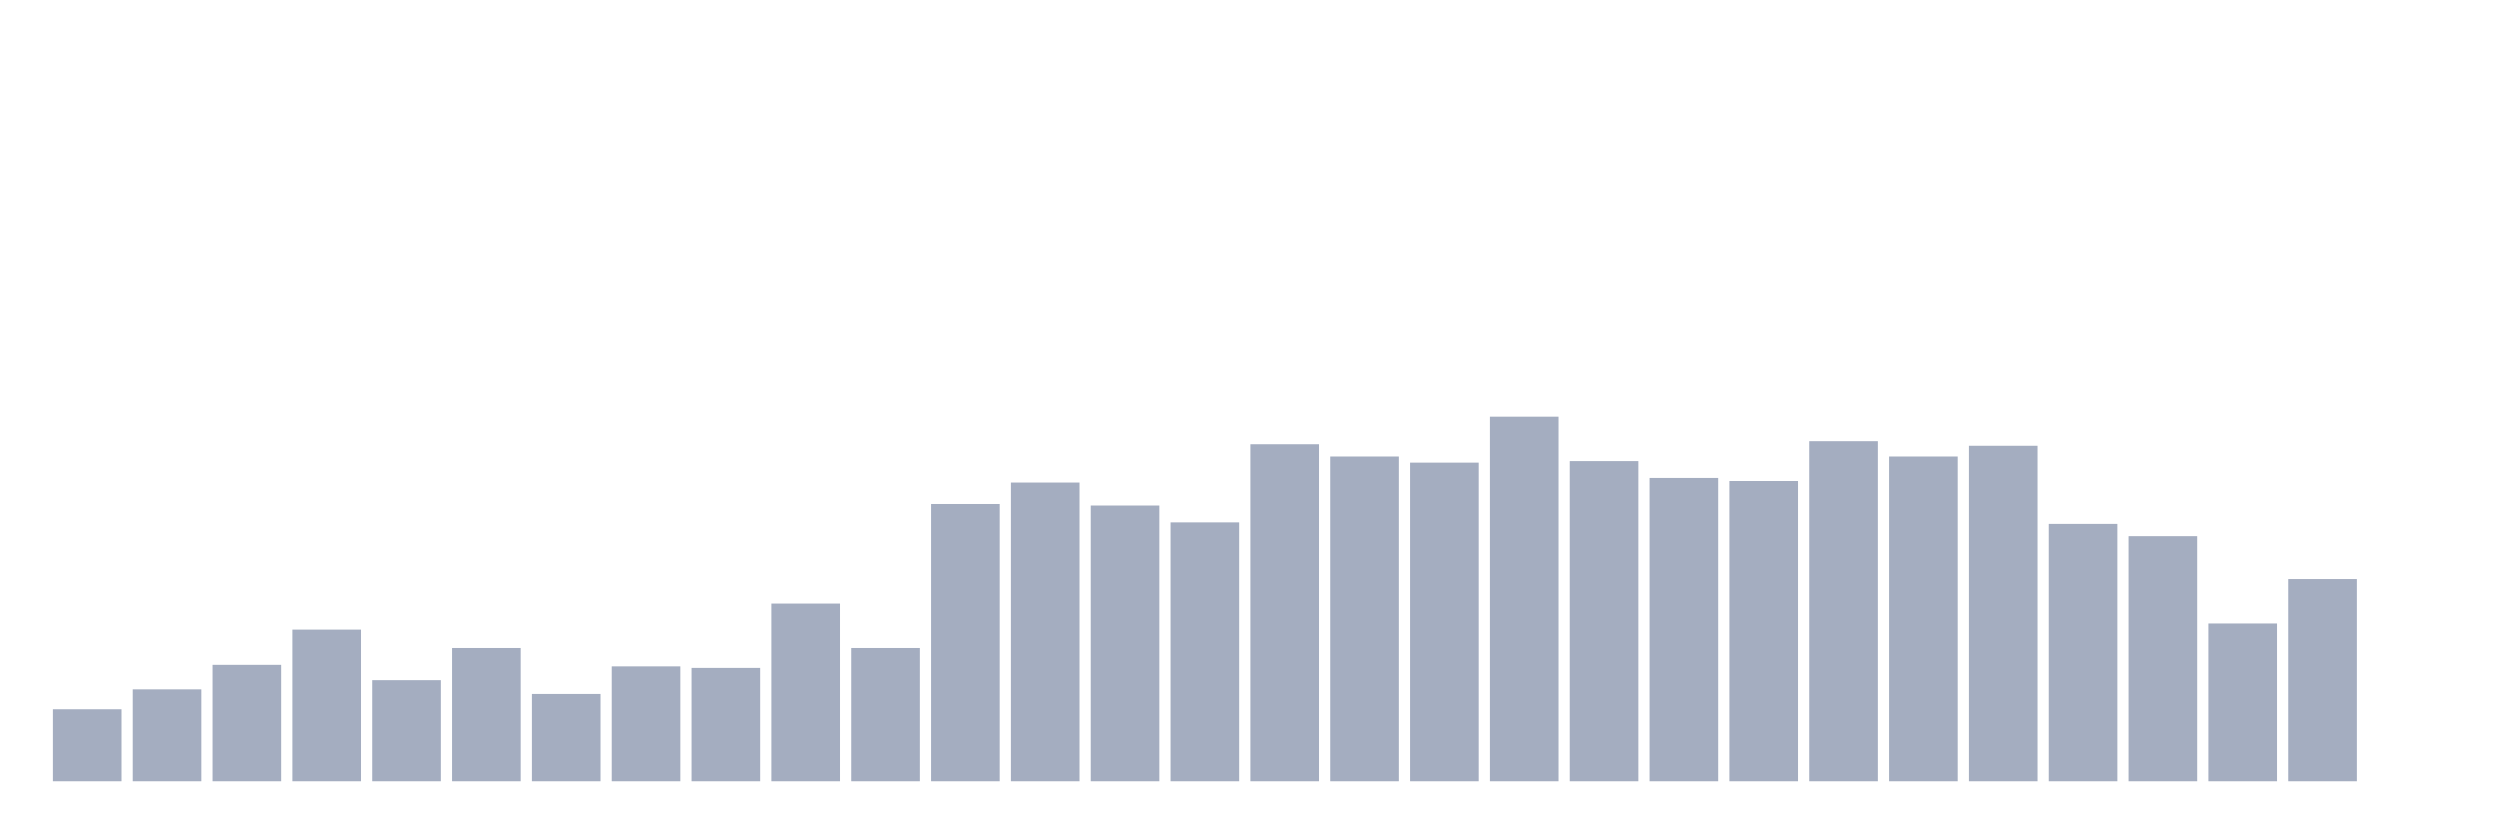 <svg xmlns="http://www.w3.org/2000/svg" viewBox="0 0 480 160"><g transform="translate(10,10)"><rect class="bar" x="0.153" width="13.175" y="126.176" height="13.824" fill="rgb(164,173,192)"></rect><rect class="bar" x="15.482" width="13.175" y="122.353" height="17.647" fill="rgb(164,173,192)"></rect><rect class="bar" x="30.81" width="13.175" y="117.647" height="22.353" fill="rgb(164,173,192)"></rect><rect class="bar" x="46.138" width="13.175" y="110.882" height="29.118" fill="rgb(164,173,192)"></rect><rect class="bar" x="61.466" width="13.175" y="120.588" height="19.412" fill="rgb(164,173,192)"></rect><rect class="bar" x="76.794" width="13.175" y="114.412" height="25.588" fill="rgb(164,173,192)"></rect><rect class="bar" x="92.123" width="13.175" y="123.235" height="16.765" fill="rgb(164,173,192)"></rect><rect class="bar" x="107.451" width="13.175" y="117.941" height="22.059" fill="rgb(164,173,192)"></rect><rect class="bar" x="122.779" width="13.175" y="118.235" height="21.765" fill="rgb(164,173,192)"></rect><rect class="bar" x="138.107" width="13.175" y="105.882" height="34.118" fill="rgb(164,173,192)"></rect><rect class="bar" x="153.436" width="13.175" y="114.412" height="25.588" fill="rgb(164,173,192)"></rect><rect class="bar" x="168.764" width="13.175" y="86.765" height="53.235" fill="rgb(164,173,192)"></rect><rect class="bar" x="184.092" width="13.175" y="82.647" height="57.353" fill="rgb(164,173,192)"></rect><rect class="bar" x="199.42" width="13.175" y="87.059" height="52.941" fill="rgb(164,173,192)"></rect><rect class="bar" x="214.748" width="13.175" y="90.294" height="49.706" fill="rgb(164,173,192)"></rect><rect class="bar" x="230.077" width="13.175" y="75.294" height="64.706" fill="rgb(164,173,192)"></rect><rect class="bar" x="245.405" width="13.175" y="77.647" height="62.353" fill="rgb(164,173,192)"></rect><rect class="bar" x="260.733" width="13.175" y="78.824" height="61.176" fill="rgb(164,173,192)"></rect><rect class="bar" x="276.061" width="13.175" y="70" height="70" fill="rgb(164,173,192)"></rect><rect class="bar" x="291.39" width="13.175" y="78.529" height="61.471" fill="rgb(164,173,192)"></rect><rect class="bar" x="306.718" width="13.175" y="81.765" height="58.235" fill="rgb(164,173,192)"></rect><rect class="bar" x="322.046" width="13.175" y="82.353" height="57.647" fill="rgb(164,173,192)"></rect><rect class="bar" x="337.374" width="13.175" y="74.706" height="65.294" fill="rgb(164,173,192)"></rect><rect class="bar" x="352.702" width="13.175" y="77.647" height="62.353" fill="rgb(164,173,192)"></rect><rect class="bar" x="368.031" width="13.175" y="75.588" height="64.412" fill="rgb(164,173,192)"></rect><rect class="bar" x="383.359" width="13.175" y="90.588" height="49.412" fill="rgb(164,173,192)"></rect><rect class="bar" x="398.687" width="13.175" y="92.941" height="47.059" fill="rgb(164,173,192)"></rect><rect class="bar" x="414.015" width="13.175" y="109.706" height="30.294" fill="rgb(164,173,192)"></rect><rect class="bar" x="429.344" width="13.175" y="101.176" height="38.824" fill="rgb(164,173,192)"></rect><rect class="bar" x="444.672" width="13.175" y="140" height="0" fill="rgb(164,173,192)"></rect></g></svg>